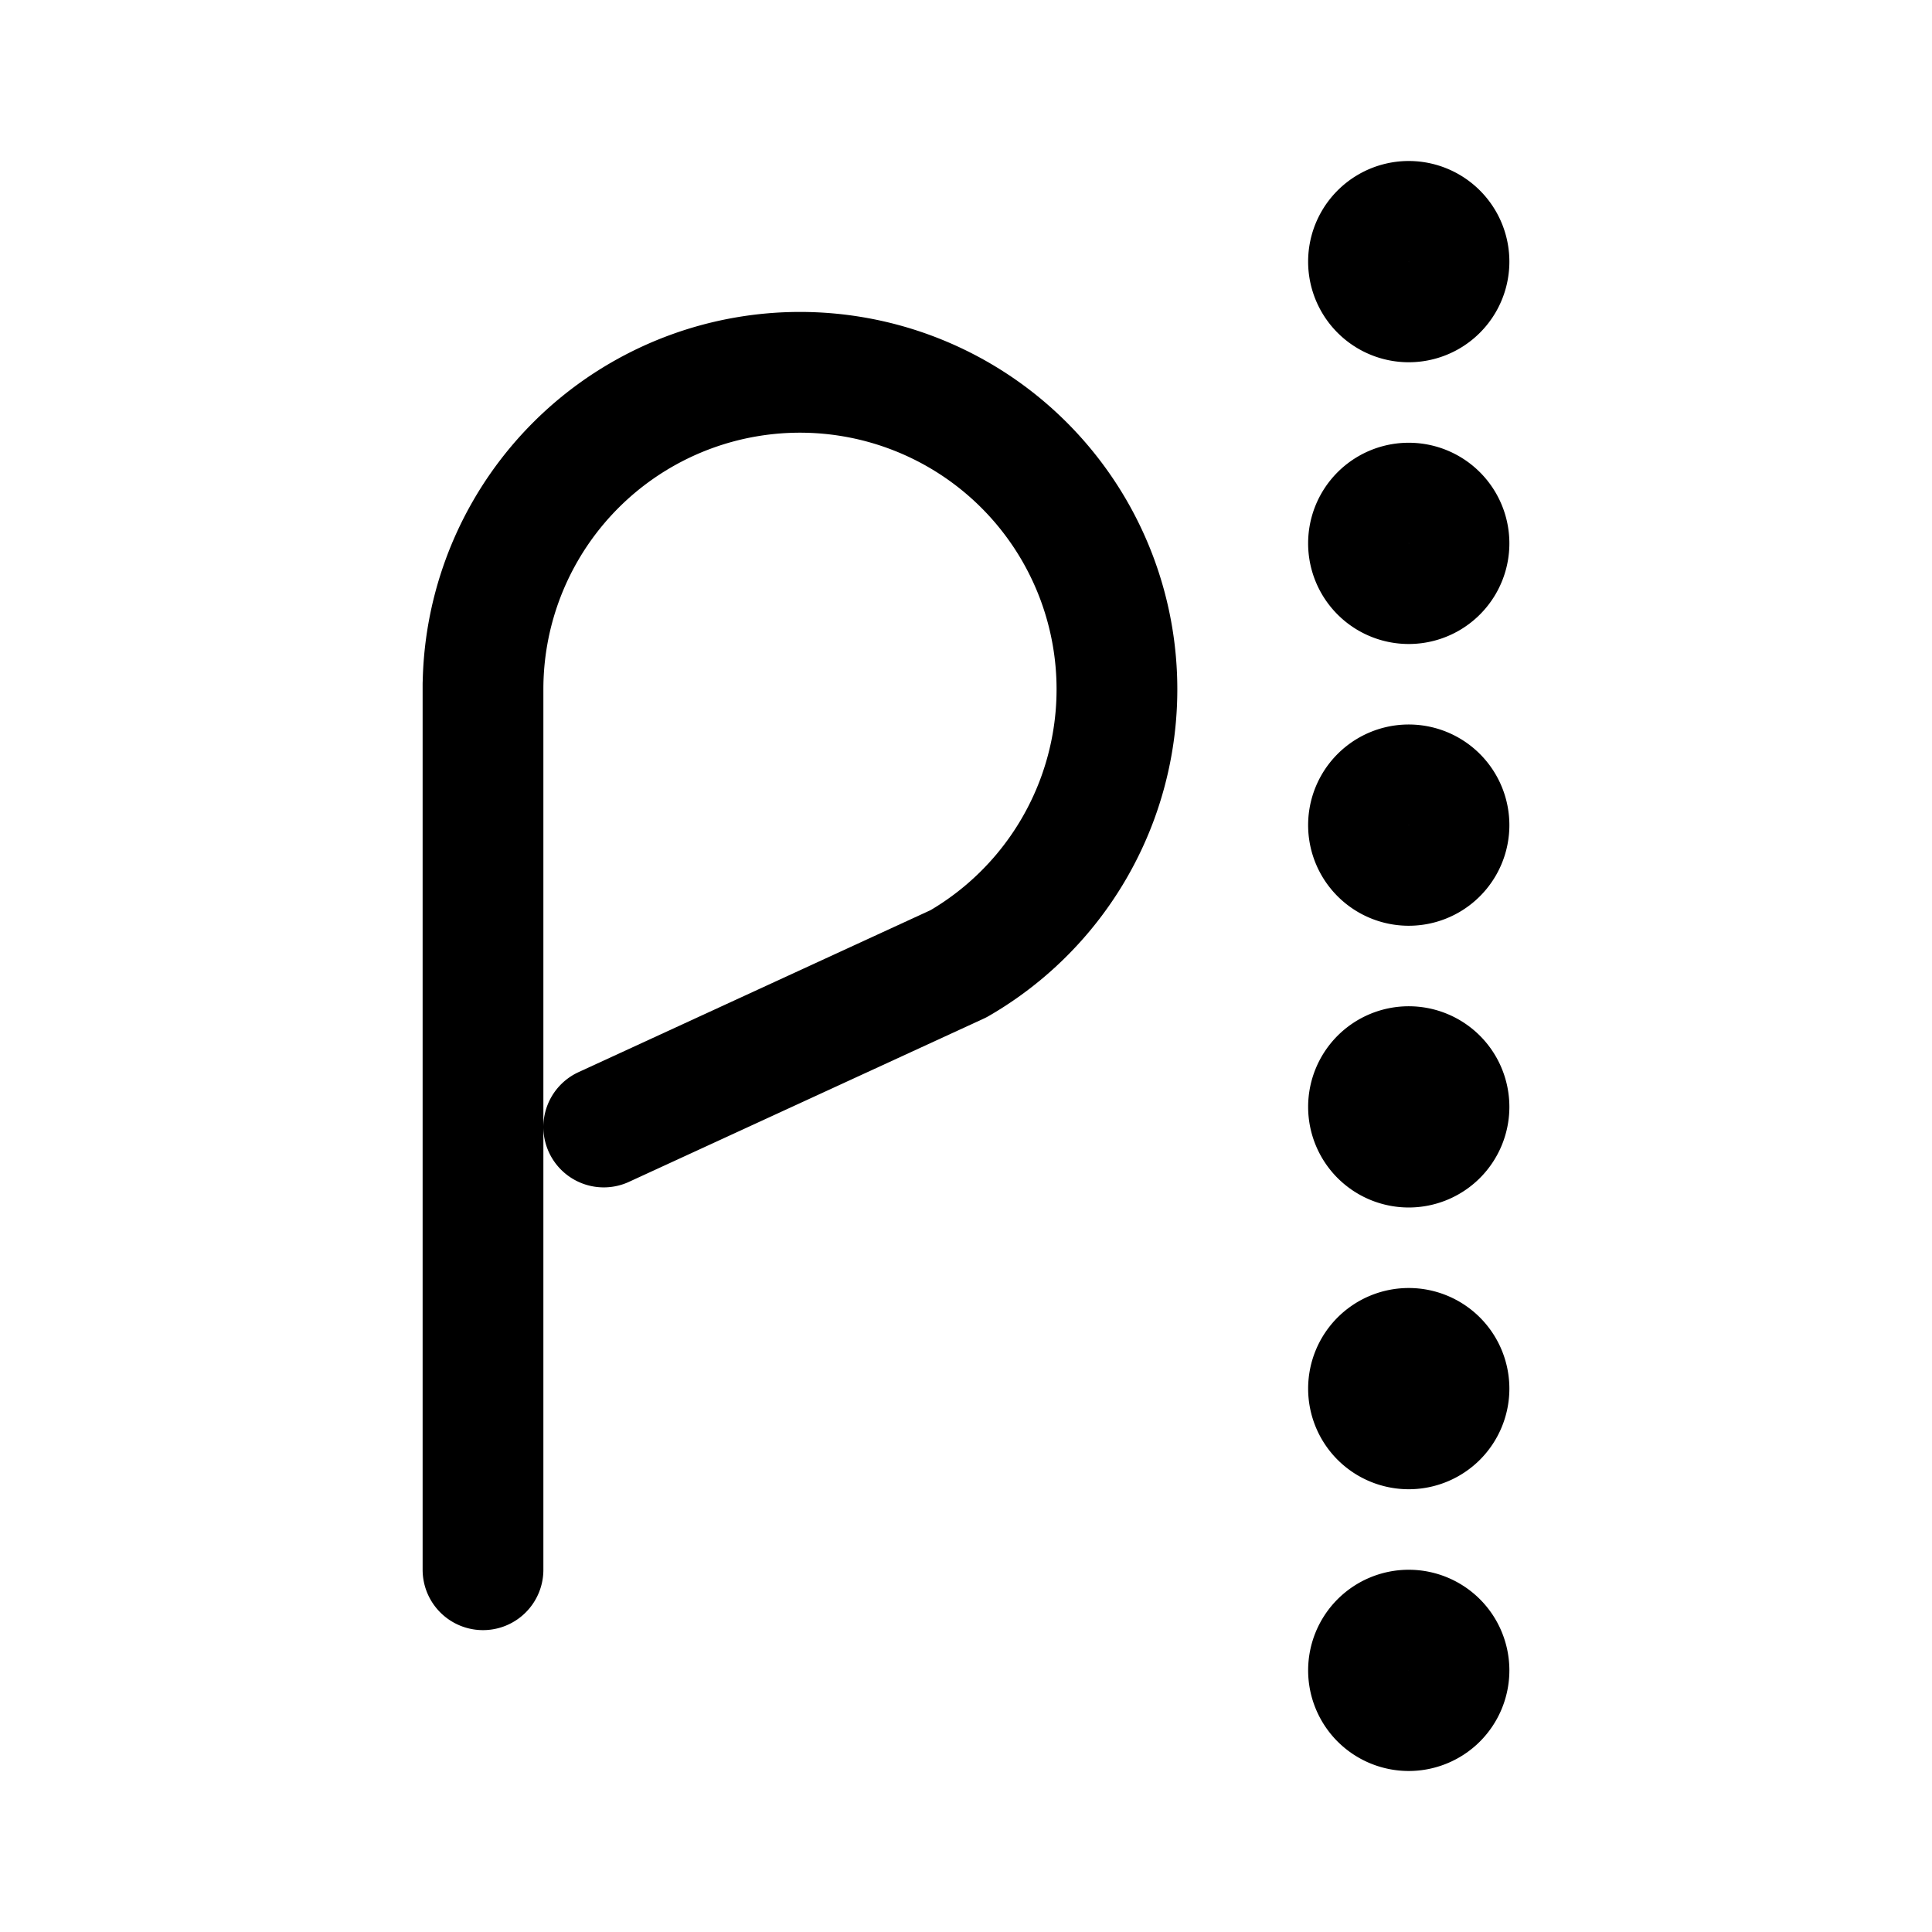 <svg xmlns="http://www.w3.org/2000/svg" width="192" height="192" fill="none" stroke="#000" stroke-linecap="round" stroke-linejoin="round" viewBox="0 0 192 192"><path stroke-width="12" d="M48 68.5a31.5 31.5 0 1 1 47.25 27.28L60 112m-12 44V68"/><path stroke-width="10" d="M145 26a4.998 4.998 0 1 1-10 0 4.998 4.998 0 1 1 10 0h0zm0 28a4.998 4.998 0 1 1-10 0 4.998 4.998 0 1 1 10 0h0zm0 28a4.998 4.998 0 1 1-10 0 4.998 4.998 0 1 1 10 0h0zm0 28a5.005 5.005 0 0 1-1.464 3.536 5.005 5.005 0 0 1-7.072 0 5.005 5.005 0 0 1 0-7.072 5.005 5.005 0 0 1 7.072 0A5.005 5.005 0 0 1 145 110h0zm0 28a5.005 5.005 0 0 1-1.464 3.536 5.005 5.005 0 0 1-7.072 0 5.005 5.005 0 0 1 0-7.072 5.005 5.005 0 0 1 7.072 0A5.005 5.005 0 0 1 145 138h0zm0 28a5.005 5.005 0 0 1-1.464 3.536 5.005 5.005 0 0 1-7.072 0 5.005 5.005 0 0 1 0-7.072 5.005 5.005 0 0 1 7.072 0A5.005 5.005 0 0 1 145 166h0z"/></svg>